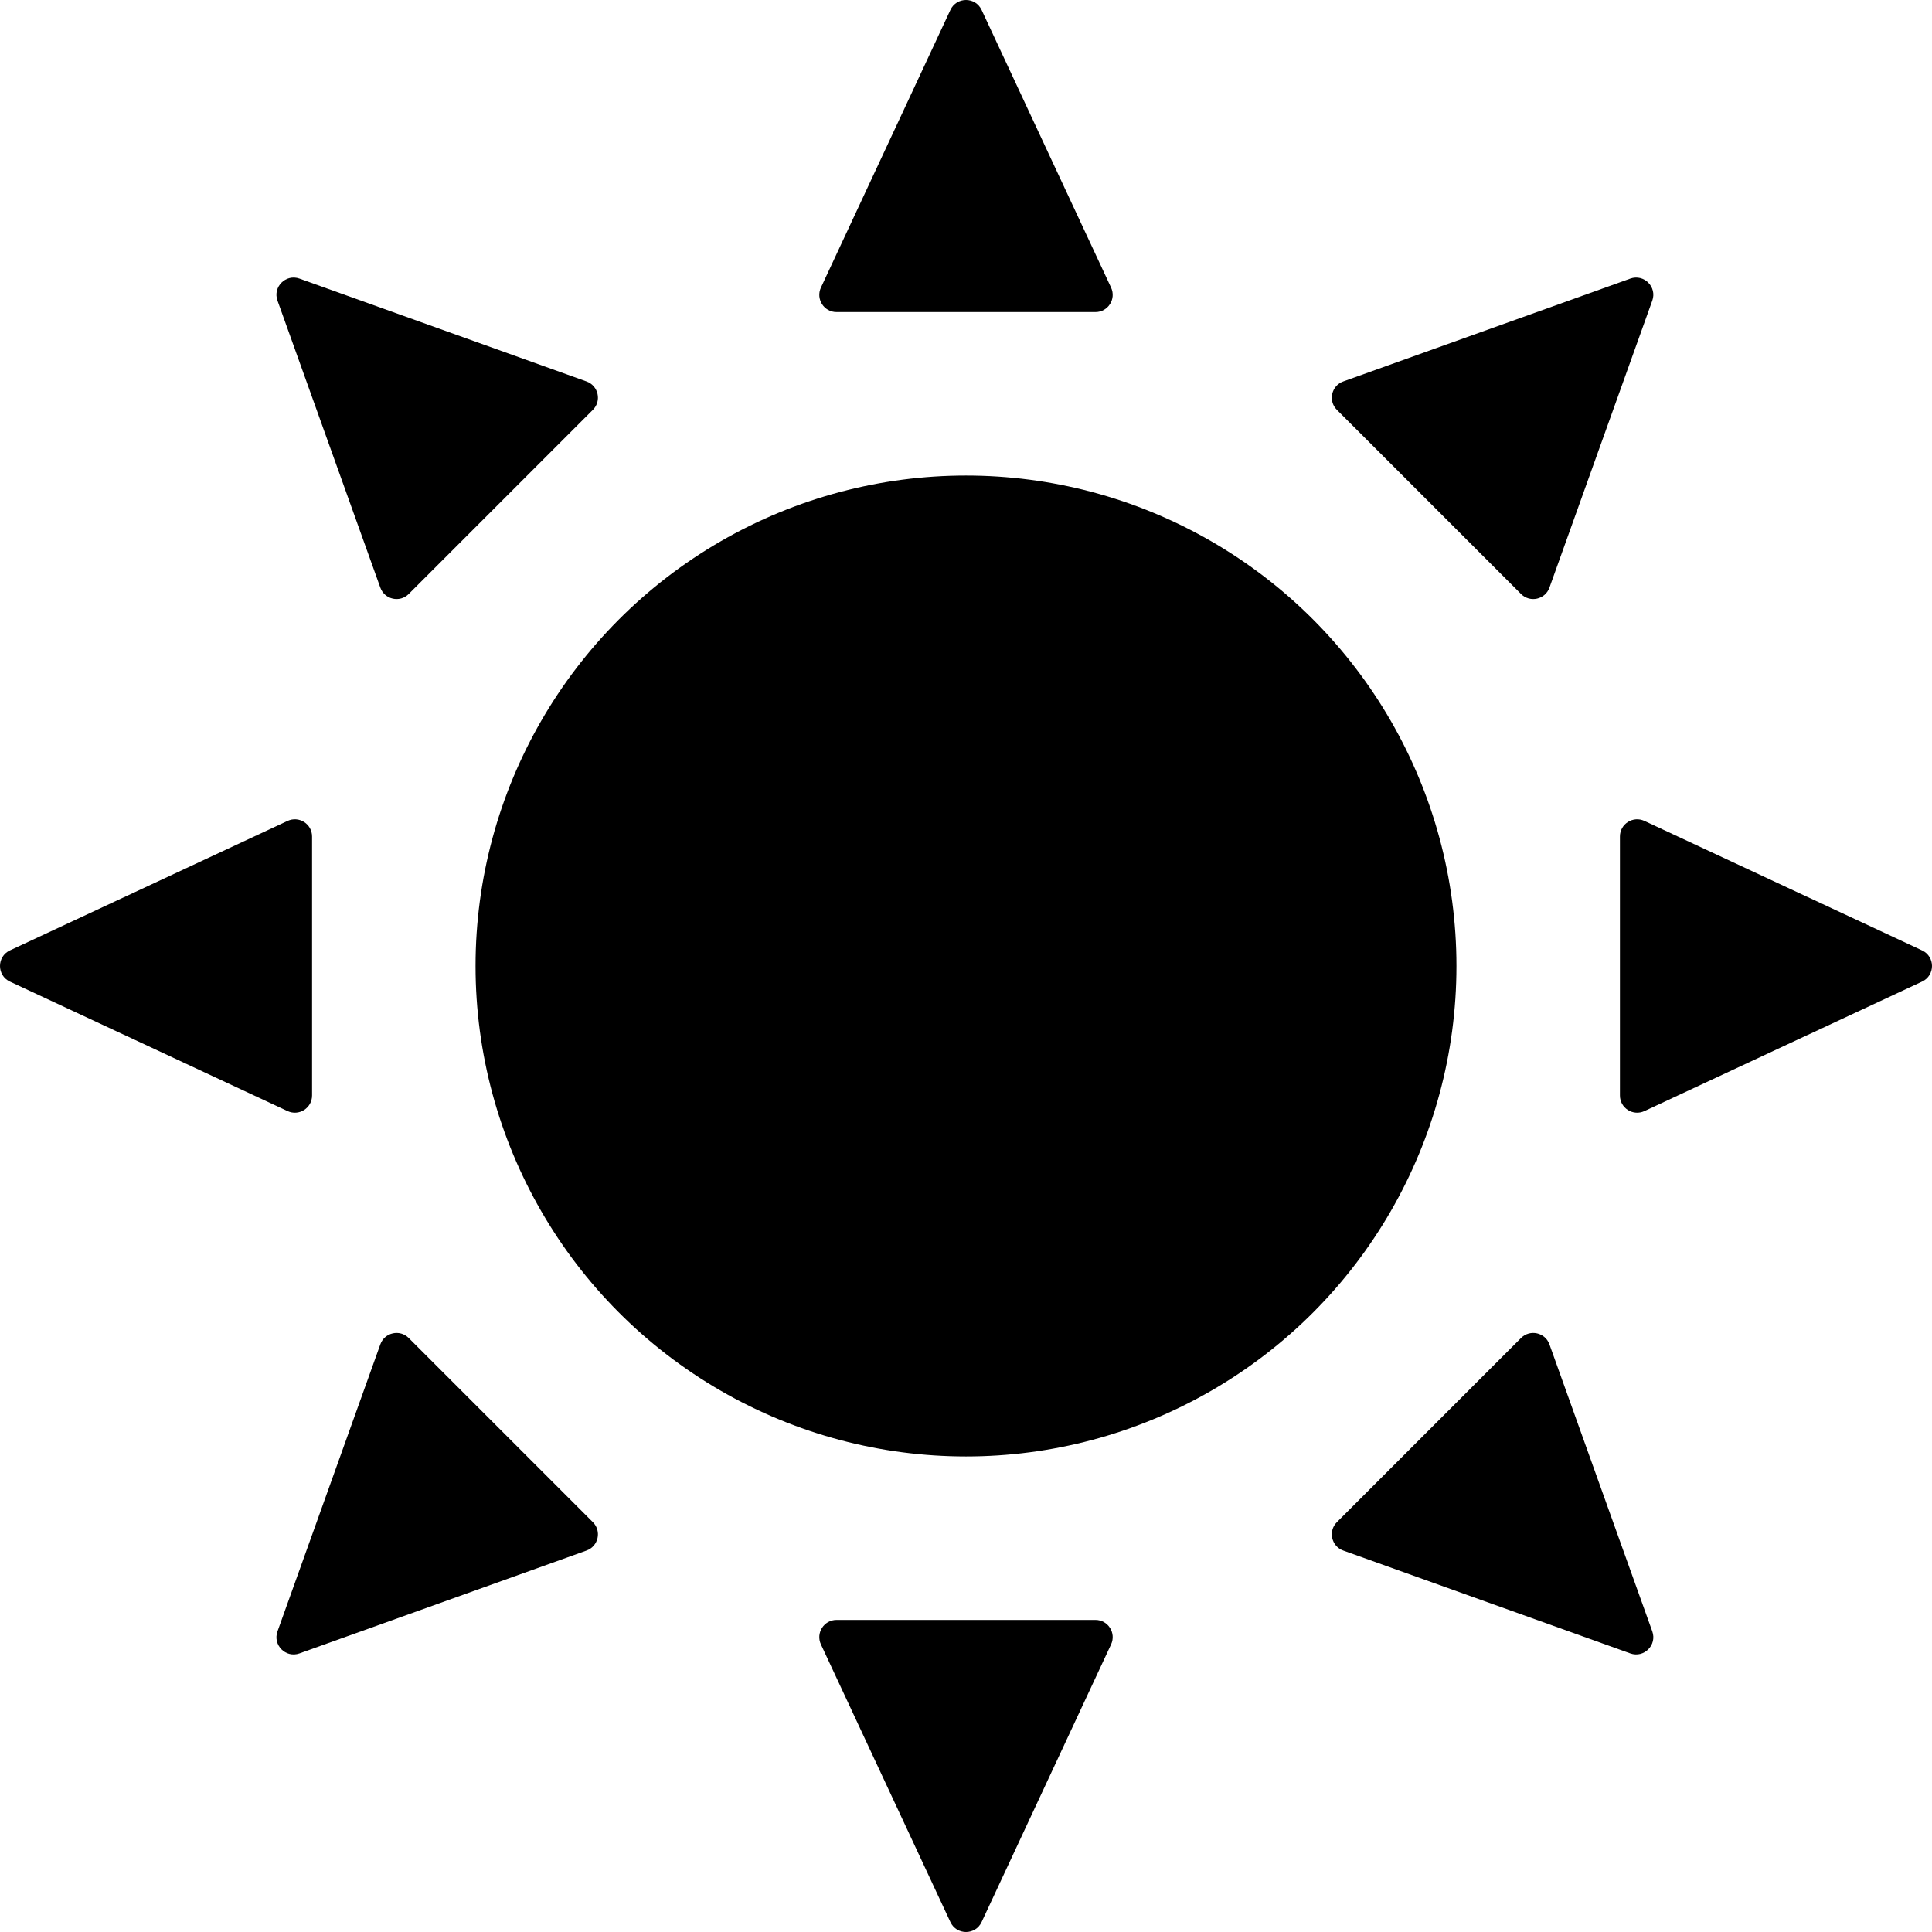 <svg width="112" height="112" viewBox="0 0 112 112" fill="none" xmlns="http://www.w3.org/2000/svg">
<ellipse cx="56" cy="56" rx="28.432" ry="28.432" fill="black"/>
<path d="M55.096 0.576C55.454 -0.192 56.546 -0.192 56.904 0.576L64.41 16.671C64.718 17.333 64.235 18.091 63.506 18.091H48.494C47.765 18.091 47.282 17.333 47.59 16.671L55.096 0.576Z" fill="black"/>
<path d="M56.904 111.424C56.546 112.192 55.454 112.192 55.096 111.424L47.59 95.329C47.282 94.667 47.765 93.909 48.494 93.909H63.506C64.235 93.909 64.718 94.667 64.41 95.329L56.904 111.424Z" fill="black"/>
<path d="M94.509 16.151C95.302 15.867 96.069 16.633 95.785 17.426L89.822 34.067C89.575 34.756 88.695 34.953 88.177 34.435L77.5 23.758C76.982 23.241 77.18 22.361 77.869 22.114L94.509 16.151Z" fill="black"/>
<path d="M17.362 95.849C16.569 96.134 15.802 95.367 16.086 94.574L22.049 77.933C22.296 77.245 23.176 77.047 23.694 77.565L34.371 88.242C34.888 88.759 34.691 89.639 34.002 89.886L17.362 95.849Z" fill="black"/>
<path d="M95.785 94.574C96.069 95.367 95.302 96.133 94.509 95.849L77.869 89.886C77.18 89.639 76.982 88.759 77.5 88.242L88.177 77.565C88.695 77.047 89.575 77.244 89.822 77.933L95.785 94.574Z" fill="black"/>
<path d="M16.086 17.426C15.802 16.633 16.569 15.867 17.362 16.151L34.002 22.114C34.691 22.361 34.888 23.241 34.371 23.758L23.694 34.435C23.176 34.953 22.296 34.755 22.049 34.066L16.086 17.426Z" fill="black"/>
<path d="M111.424 55.096C112.192 55.454 112.192 56.546 111.424 56.904L95.329 64.41C94.667 64.718 93.909 64.235 93.909 63.506V48.494C93.909 47.765 94.667 47.282 95.329 47.59L111.424 55.096Z" fill="black"/>
<path d="M0.576 56.904C-0.192 56.546 -0.192 55.454 0.576 55.096L16.671 47.59C17.333 47.282 18.091 47.765 18.091 48.494L18.091 63.506C18.091 64.235 17.333 64.718 16.671 64.41L0.576 56.904Z" fill="black"/>
</svg>
